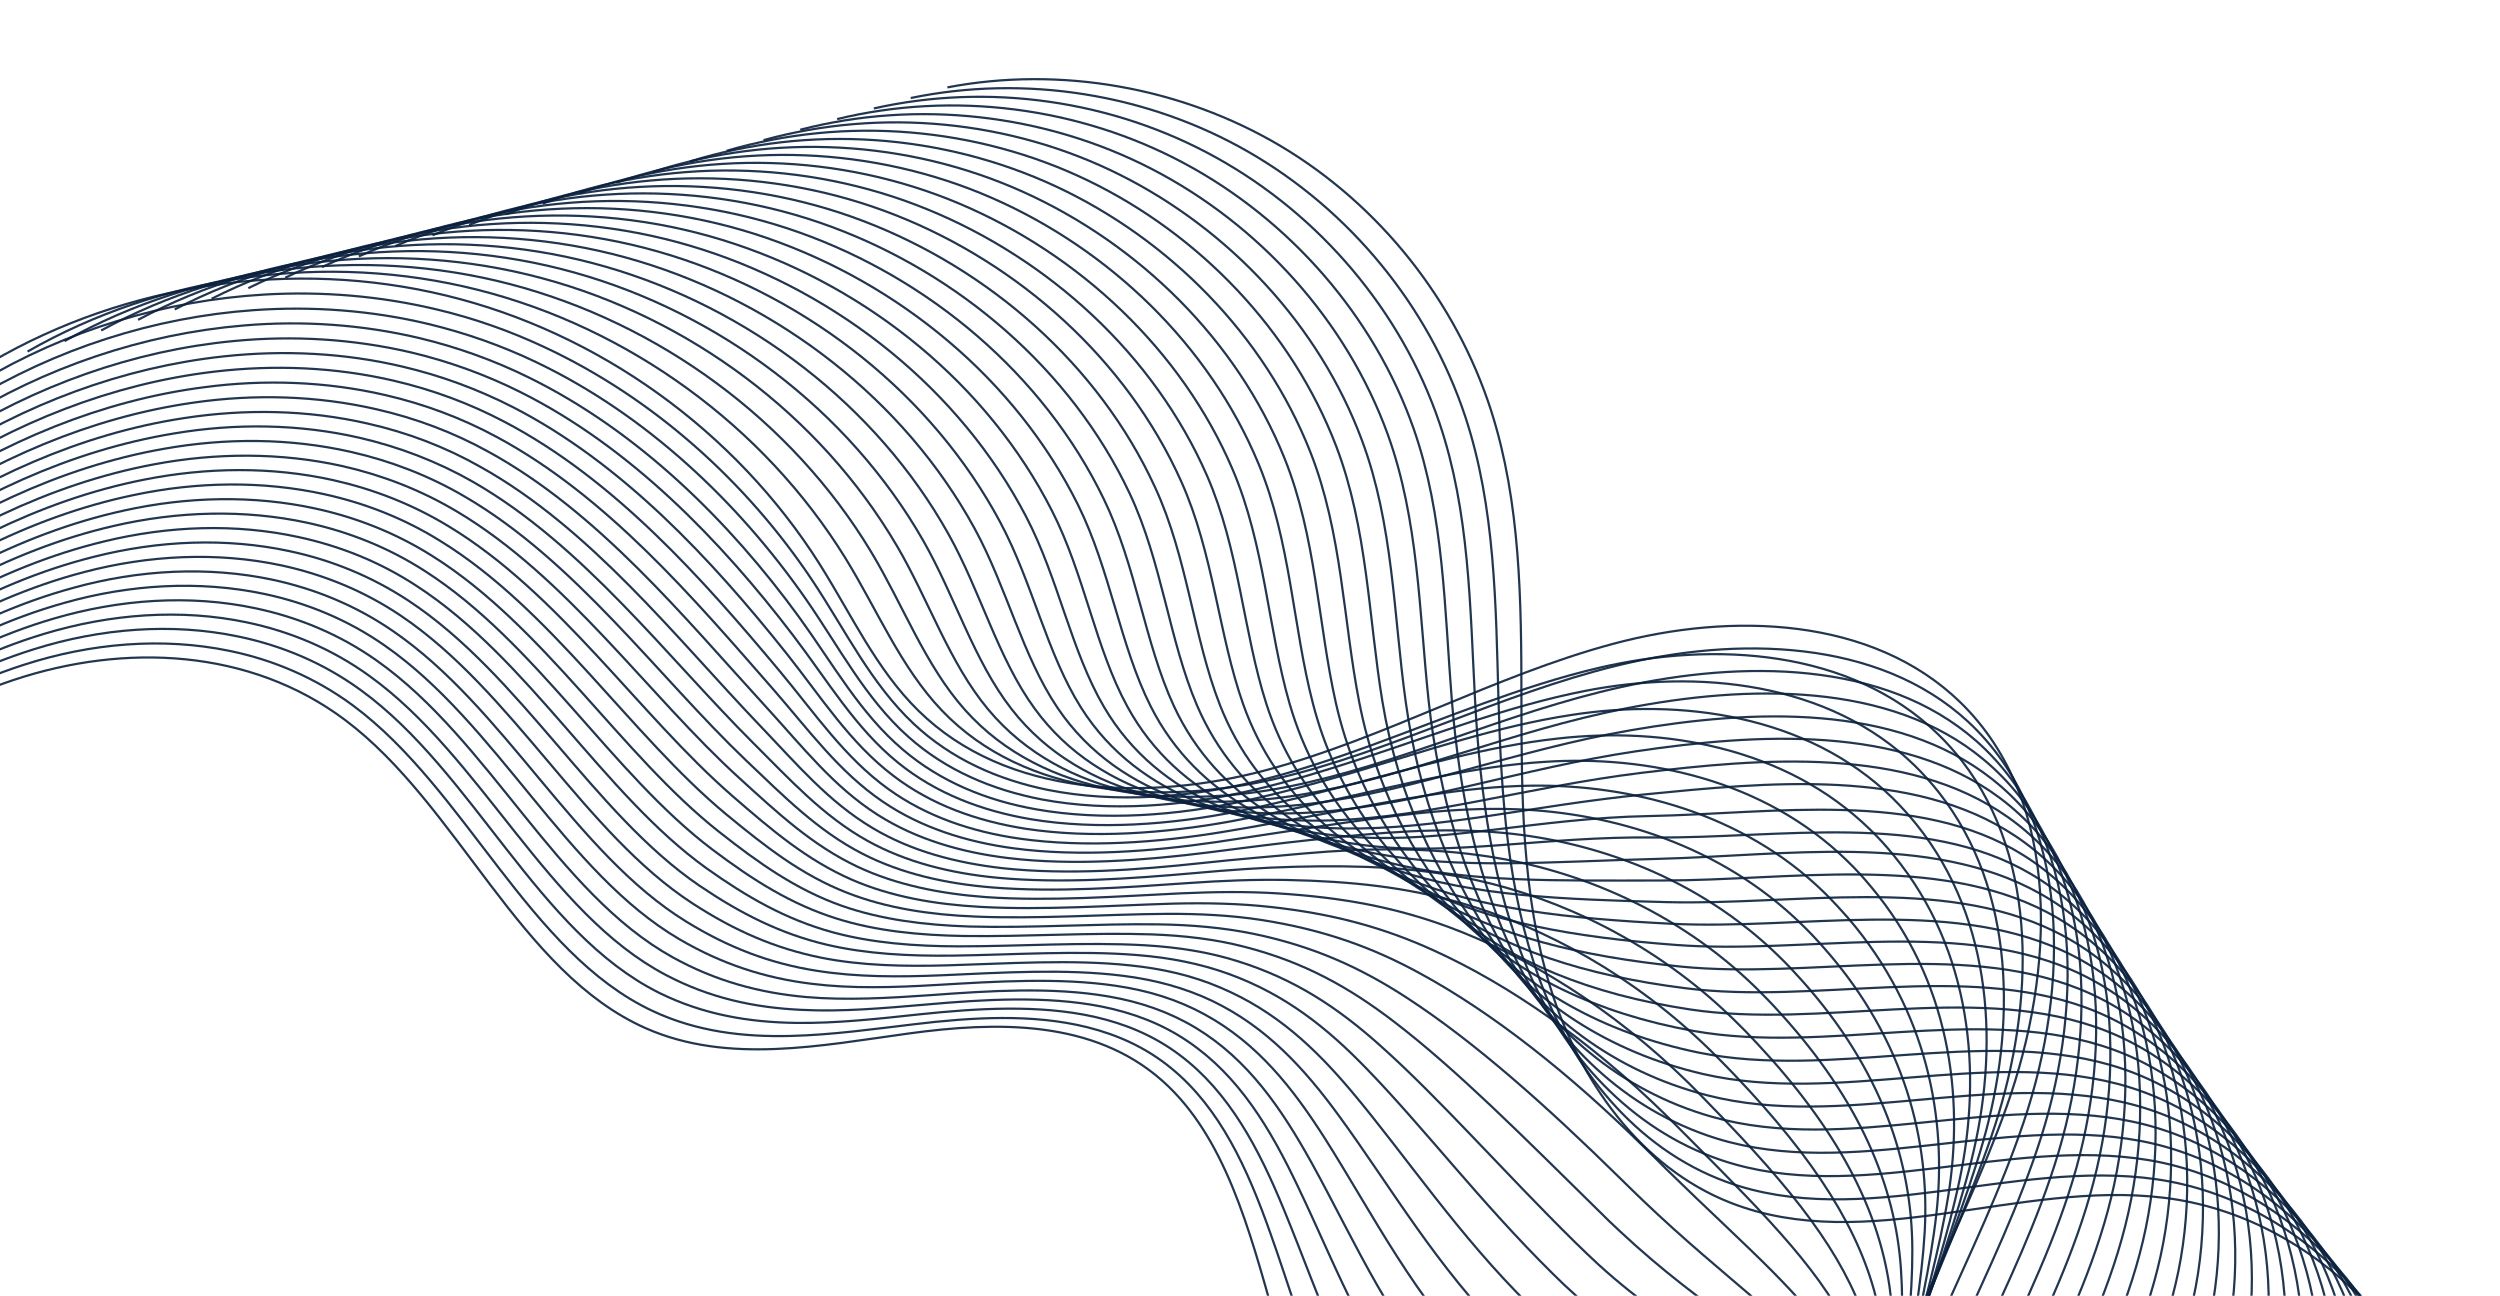 <svg width="1121" height="581" viewBox="0 0 1121 581" fill="none" xmlns="http://www.w3.org/2000/svg">
<path d="M-129.165 392.128C-87.954 355.251 -43.554 321.493 6.256 304.848C55.973 288.308 112.017 290.831 154.662 322.788C205.585 360.972 232.831 436.105 289.694 461.119C326.504 477.291 367.881 468.853 407.331 463.434C446.881 458.009 490.3 457.064 521.377 484.792C577.085 534.516 565.028 650.02 624.758 693.196C664.192 721.636 715.682 704.591 762.612 705.445C821.98 706.57 879.634 739.951 915.357 793.952C951.081 847.953 964.111 921.516 950.03 988.856" stroke="#0A213D" stroke-opacity="0.9" stroke-miterlimit="10"/>
<path d="M-124.272 383.326C-83.231 346.96 -38.785 314.001 10.767 298.072C40.652 288.405 72.844 285.615 102.962 291.862C122.633 295.918 141.434 303.93 158.186 316.271C208.974 353.861 237.019 427.245 292.643 453.332C312.419 462.59 333.3 465.072 354.804 464.511C373.008 464.045 391.588 461.452 409.892 459.277C435.554 456.169 463.001 454.458 487.604 460.628C501.227 464.036 513.987 469.799 525.142 478.962C547.131 496.905 559.446 524.13 569.776 553.376C584.767 595.47 595.905 641.897 625.044 670.741C628.132 673.865 631.502 676.673 635.066 679.369C674.241 708.525 723.711 694.604 768.063 697.612C811.517 700.673 853.464 722.454 886.395 757.886C895.913 768.146 904.596 779.557 912.433 791.92C926.464 814.236 937.265 839.547 944.53 866.067C955.458 905.495 958.622 947.482 952.602 986.602" stroke="#0A213D" stroke-opacity="0.9" stroke-miterlimit="10"/>
<path d="M-119.485 374.43C-78.509 338.669 -34.115 306.515 15.266 291.096C45.069 281.735 76.974 279.162 106.891 285.421C126.463 289.482 145.153 297.301 161.898 309.542C212.546 346.439 241.196 418.185 295.674 445.241C315.274 454.91 335.714 458.419 357.066 458.669C375.211 458.907 393.92 456.808 412.335 454.826C438.221 452.105 465.867 450.384 490.735 455.937C504.44 459.04 517.27 464.297 528.796 472.937C551.213 489.653 564.527 515.117 575.868 542.801C592.327 582.605 605.567 627.307 635.129 656.526C638.317 659.644 641.593 662.558 645.157 665.253C684.167 695.02 731.417 684.235 773.202 689.597C814.078 694.813 853.007 718.073 884.1 754.615C893.135 765.204 901.537 776.932 909.092 789.611C922.753 812.451 933.677 838.155 941.553 864.84C953.297 904.52 958.44 946.09 954.857 984.065" stroke="#0A213D" stroke-opacity="0.9" stroke-miterlimit="10"/>
<path d="M-114.692 365.634C-73.886 330.384 -29.446 299.028 19.772 284.22C49.398 275.27 81.009 272.815 110.727 279.085C130.099 283.158 148.683 290.883 165.417 302.924C216.029 339.222 245.385 409.324 298.711 437.249C318.041 447.435 338.135 451.865 359.427 452.82C377.514 453.763 396.246 452.063 414.885 450.469C440.993 448.136 468.939 446.396 493.971 451.339C507.859 454.131 520.865 458.977 532.549 466.907C555.495 482.39 569.602 506.004 582.059 532.22C600.092 569.828 615.423 612.604 645.314 642.305C648.502 645.423 651.784 648.436 655.354 651.232C694.205 681.709 739.334 674.053 778.442 681.576C816.839 688.94 852.549 713.692 882.01 751.431C890.564 762.349 898.589 774.5 905.957 787.391C919.254 810.852 930.295 836.851 938.682 863.705C951.342 903.633 958.364 944.792 957.213 981.522" stroke="#0A213D" stroke-opacity="0.9" stroke-miterlimit="10"/>
<path d="M-109.899 356.839C-69.158 322.194 -24.77 291.642 24.177 277.351C53.621 268.712 85.044 266.468 114.562 272.751C133.834 276.829 152.313 284.46 168.929 296.207C219.507 331.907 249.467 400.37 301.649 429.264C320.802 439.86 340.449 445.219 361.595 447.084C379.616 448.631 398.484 447.525 417.34 446.218C443.671 444.273 471.811 442.422 497.214 446.842C511.177 449.229 524.365 453.764 536.308 460.977C559.783 475.227 574.695 497.191 588.25 521.64C607.751 556.958 625.185 598.008 655.598 628.078C658.792 631.297 662.174 634.304 665.644 637.106C704.231 668.199 747.34 663.667 783.875 673.445C819.694 682.964 852.286 709.2 880.014 748.143C888.092 759.49 895.73 771.864 902.915 785.065C915.842 809.05 927.012 835.541 936.004 862.461C949.58 902.635 958.382 943.389 959.767 978.969" stroke="#0A213D" stroke-opacity="0.9" stroke-miterlimit="10"/>
<path d="M-105.111 347.943C-64.441 313.802 -20.107 284.055 28.676 270.375C57.939 262.047 89.079 260.121 118.492 266.309C137.664 270.393 156.037 277.93 172.542 289.484C222.984 324.59 253.749 391.403 304.68 421.172C323.663 432.279 342.864 438.566 363.951 441.135C381.913 443.387 400.91 442.774 419.877 441.661C446.332 440.109 474.871 438.235 500.438 442.044C514.584 444.12 527.843 448.15 539.95 454.753C563.953 467.769 579.764 487.978 594.329 510.865C615.305 543.993 634.935 583.211 665.671 613.663C668.965 616.876 672.253 619.989 675.729 622.89C714.151 654.595 755.145 653.292 789.003 665.23C822.349 676.997 851.717 704.625 877.807 744.666C885.403 756.341 892.665 769.138 899.663 782.551C912.219 807.058 923.513 833.943 933.01 860.933C947.396 901.26 958.182 941.697 962.005 976.133" stroke="#0A213D" stroke-opacity="0.9" stroke-miterlimit="10"/>
<path d="M-100.318 339.148C-59.818 305.518 -15.431 276.67 33.181 263.501C62.262 255.484 93.214 253.768 122.328 259.974C141.3 264.07 159.567 271.513 176.06 282.867C226.468 317.375 257.838 382.549 307.617 413.187C326.43 424.805 345.185 432.019 366.212 435.294C384.11 438.151 403.142 438.136 422.327 437.311C449.004 436.147 477.743 434.261 503.58 437.554C517.809 439.324 531.244 442.943 543.609 448.829C568.042 460.619 584.851 479.066 600.426 500.39C622.97 531.223 644.603 568.721 675.762 599.549C679.056 602.762 682.444 605.869 685.925 608.87C724.189 641.285 763.063 643.112 794.348 657.304C825.116 671.226 851.471 700.433 875.722 741.584C882.838 753.588 889.817 766.701 896.533 780.432C908.725 805.561 920.136 832.739 930.244 859.894C945.546 900.467 958.212 940.495 964.472 973.785" stroke="#0A213D" stroke-opacity="0.9" stroke-miterlimit="10"/>
<path d="M-95.431 330.245C-54.995 297.221 -10.661 269.177 37.681 256.524C66.585 248.919 97.244 247.321 126.257 253.532C145.13 257.634 163.291 264.983 179.667 276.043C229.934 309.858 262.021 373.588 310.549 405.101C329.191 417.23 347.494 425.272 368.375 429.456C386.214 433.018 405.369 433.397 424.671 432.866C451.572 432.089 480.604 430.085 506.612 432.867C521.022 434.326 534.627 437.435 547.163 442.81C572.124 453.366 589.727 469.964 606.418 489.821C630.436 518.463 654.166 554.135 685.847 585.333C689.147 588.646 692.535 591.753 696.016 594.754C734.116 627.78 770.875 632.836 799.481 649.189C827.777 665.36 850.908 695.958 873.527 738.306C880.166 750.738 886.759 764.075 893.298 778.216C905.12 803.868 916.561 831.546 927.273 858.765C943.391 899.591 958.042 939.302 966.733 971.348" stroke="#0A213D" stroke-opacity="0.9" stroke-miterlimit="10"/>
<path d="M-90.638 321.45C-50.273 288.931 -5.992 261.691 42.185 249.649C71.007 242.349 101.379 240.968 130.093 247.197C148.86 251.205 166.822 258.566 183.285 269.42C233.517 302.636 266.215 364.828 313.586 397.109C332.052 409.65 350.014 418.713 370.736 423.608C388.51 427.775 407.8 428.747 427.32 428.503C454.443 428.114 483.676 426.099 510.047 428.259C524.54 429.412 538.321 432.11 551.116 436.768C576.606 446.092 595.107 460.934 612.808 479.229C638.395 505.576 664.227 539.521 696.231 571.101C699.531 574.414 702.925 577.62 706.412 580.722C744.253 614.464 779.097 622.737 804.92 641.157C830.843 659.57 850.65 691.565 871.631 735.011C877.788 747.773 884.005 761.532 890.356 775.885C901.808 802.059 913.372 830.13 924.695 857.514C941.729 898.587 958.259 937.887 969.388 968.788" stroke="#0A213D" stroke-opacity="0.9" stroke-miterlimit="10"/>
<path d="M-85.845 312.654C-45.644 280.745 -1.217 254.298 46.691 242.773C75.331 235.784 105.514 234.615 134.028 240.856C152.595 244.875 170.546 252.037 186.904 262.797C237.1 295.414 270.403 355.967 316.629 389.218C334.925 402.269 352.44 412.26 373.109 417.96C390.825 422.831 410.144 424.302 429.881 424.346C457.228 424.345 486.659 422.318 513.295 423.861C527.97 424.703 541.922 426.89 554.781 430.944C580.8 439.034 600.199 452.12 618.911 468.853C645.972 493.01 673.901 525.13 706.328 557.086C709.727 560.392 713.127 563.699 716.515 566.806C754.191 601.159 786.927 612.762 810.165 633.236C833.621 653.998 850.205 687.384 869.447 731.934C875.123 745.024 881.057 759.101 887.127 773.77C898.209 800.467 909.896 828.932 921.73 856.486C939.68 897.806 958.089 936.695 971.655 966.451" stroke="#0A213D" stroke-opacity="0.9" stroke-miterlimit="10"/>
<path d="M-81.057 303.759C-40.928 272.355 3.447 246.712 51.09 235.804C79.554 229.226 109.449 228.273 137.858 234.42C156.325 238.446 174.17 245.513 190.411 255.98C240.472 288.004 274.386 347.019 319.555 381.032C337.58 394.6 354.749 405.513 375.26 411.923C392.916 417.499 412.359 419.364 432.213 419.702C459.783 420.088 489.514 418.043 516.314 418.976C531.071 419.512 545.194 421.188 558.317 424.626C584.865 431.483 605.063 442.82 624.885 457.985C653.514 479.846 683.546 510.239 716.389 542.472C719.795 545.878 723.194 549.185 726.688 552.386C764.205 587.449 794.926 602.275 815.387 624.916C836.371 647.927 849.73 682.704 867.339 728.451C872.54 741.97 878.092 756.37 883.974 771.251C894.692 798.57 906.502 827.428 918.941 855.047C937.707 896.619 958.095 935.092 974.098 963.704" stroke="#0A213D" stroke-opacity="0.9" stroke-miterlimit="10"/>
<path d="M-76.264 294.963C-36.199 264.164 8.123 239.326 55.595 228.928C83.877 222.661 113.584 221.92 141.693 228.085C160.061 232.116 177.7 239.095 193.929 249.362C243.955 280.787 278.486 338.364 322.492 373.046C340.347 387.125 357.07 398.966 377.527 406.18C395.119 412.361 414.697 414.819 434.668 415.45C462.361 416.23 492.386 414.068 519.457 414.484C534.396 414.709 548.594 415.98 561.977 418.701C589.053 424.325 610.15 433.906 630.982 447.51C661.186 467.175 693.208 495.648 726.48 528.356C729.886 531.763 733.385 535.063 736.784 538.37C774.137 574.044 802.755 592.299 820.626 616.895C839.049 642.36 849.279 678.423 865.143 725.174C869.862 739.022 875.033 753.744 880.733 768.936C891.081 796.778 903.014 826.03 915.964 853.819C935.646 895.638 957.913 933.7 976.353 961.167" stroke="#0A213D" stroke-opacity="0.9" stroke-miterlimit="10"/>
<path d="M-71.477 286.068C-31.582 255.779 12.786 231.74 60.094 221.953C88.194 215.997 117.614 215.474 145.623 221.644C163.891 225.681 181.424 232.566 197.542 242.64C247.427 273.371 282.674 329.504 325.53 365.055C343.214 379.645 359.49 392.414 379.889 400.333C397.422 407.218 417.029 410.175 437.311 410.988C465.228 412.156 495.552 409.976 522.887 409.775C538.008 409.69 552.377 410.45 565.924 412.56C593.628 416.945 615.525 424.776 637.367 436.818C669.139 454.187 703.264 480.935 736.859 514.024C740.364 517.425 743.769 520.831 747.175 524.238C784.263 560.528 810.779 582.213 826.06 608.764C842.016 636.577 849.015 673.931 863.247 721.88C867.491 736.156 872.38 751.196 877.791 766.605C887.769 794.97 899.826 824.614 913.386 852.568C933.985 894.634 958.131 932.285 979.008 958.608" stroke="#0A213D" stroke-opacity="0.9" stroke-miterlimit="10"/>
<path d="M-66.584 277.266C-26.754 247.582 17.562 224.347 64.6 215.077C92.523 209.532 121.749 209.12 149.459 215.308C167.527 219.357 184.955 226.148 201.055 235.922C250.905 266.055 286.663 320.655 328.461 356.969C345.982 372.17 361.799 385.666 382.051 394.496C399.525 402.085 419.261 405.536 439.661 406.643C467.8 408.198 498.324 406.007 525.924 405.189C541.127 404.798 555.672 405.147 569.384 406.647C597.611 409.699 620.412 415.875 643.265 426.354C676.511 441.534 712.732 466.455 746.85 499.915C750.361 503.415 753.766 506.822 757.172 510.228C794.102 547.229 818.508 572.243 831.099 600.754C844.495 631.022 848.364 669.662 860.958 718.708C864.719 733.313 869.227 748.676 874.456 764.396C884.07 793.383 896.25 823.421 910.309 851.346C931.724 893.665 957.849 930.899 981.158 955.977" stroke="#0A213D" stroke-opacity="0.9" stroke-miterlimit="10"/>
<path d="M-61.791 268.47C-22.031 239.291 22.237 216.961 69.105 208.201C96.946 202.962 125.89 202.867 153.394 208.967C171.362 213.022 188.684 219.719 204.773 229.293C254.488 258.833 290.863 311.994 331.598 348.972C348.848 364.689 364.319 379.108 384.512 388.641C401.922 396.836 421.787 400.78 442.31 402.28C470.672 404.223 501.49 401.914 529.26 400.586C544.645 399.884 559.361 399.722 573.237 400.611C601.993 402.43 625.692 406.85 649.549 415.668C684.364 428.551 722.588 451.753 757.128 485.588C760.639 489.089 764.15 492.589 767.462 496.101C804.227 533.713 826.431 562.161 836.538 592.722C847.367 625.344 848.106 665.269 858.962 715.419C862.242 730.353 866.373 746.138 871.415 762.07C880.659 791.58 892.962 822.011 907.632 850.101C929.963 892.666 957.967 929.489 983.713 953.423" stroke="#0A213D" stroke-opacity="0.9" stroke-miterlimit="10"/>
<path d="M-57.004 259.574C-17.408 231.006 26.901 209.375 73.604 201.226C101.263 196.298 129.919 196.42 157.329 202.625C175.198 206.686 192.414 213.289 208.391 222.67C258.071 251.61 295.063 303.333 334.641 341.08C351.721 357.308 366.845 372.648 386.879 382.893C404.23 391.792 424.125 396.235 444.859 397.923C473.445 400.253 504.462 397.933 532.496 395.988C547.958 394.881 562.85 394.308 576.99 394.58C606.275 395.166 630.773 397.837 655.74 405.087C692.123 415.675 732.45 437.15 767.313 471.367C770.924 474.862 774.341 478.468 777.752 481.974C814.259 520.302 834.355 552.08 841.872 584.596C850.04 619.677 847.749 660.882 856.966 712.131C859.77 727.493 863.514 743.501 868.379 759.844C877.259 789.976 889.679 820.701 904.86 848.961C928.107 891.773 957.991 928.185 986.273 950.968" stroke="#0A213D" stroke-opacity="0.9" stroke-miterlimit="10"/>
<path d="M-52.21 250.779C-12.686 222.716 31.576 201.989 78.109 194.351C105.586 189.734 134.054 190.067 161.165 196.29C178.834 200.363 195.944 206.872 211.904 215.953C261.449 244.3 299.058 294.584 337.573 332.995C354.382 349.739 369.16 366.002 389.041 377.057C406.334 386.661 426.357 391.597 447.209 393.579C476.017 396.297 507.334 393.959 535.639 391.497C551.282 390.079 566.245 389.001 580.649 388.657C610.457 387.91 635.86 388.924 661.838 394.613C699.794 403.004 742.118 422.66 777.504 457.247C781.115 460.741 784.631 464.342 787.949 467.954C824.291 506.892 842.078 542.011 847.211 576.57C852.713 614.012 847.291 656.502 854.876 708.948C857.198 724.639 860.566 741.07 865.244 757.624C873.753 788.279 886.203 819.503 901.989 847.827C926.052 890.892 957.914 926.888 988.634 948.527" stroke="#0A213D" stroke-opacity="0.9" stroke-miterlimit="10"/>
<path d="M-47.417 241.983C-7.957 214.525 36.246 194.502 82.514 187.481C109.815 183.275 137.99 183.726 165.001 189.955C182.564 193.933 199.569 200.348 215.422 209.336C264.926 236.984 303.058 285.935 340.516 325.109C357.161 342.464 371.487 359.555 391.309 371.314C408.542 381.623 428.689 386.952 449.764 389.322C478.696 392.433 510.312 390.078 538.881 386.999C554.607 385.276 569.863 384.08 584.309 382.732C614.604 380.053 640.947 380.011 667.935 384.137C707.36 390.239 751.886 408.163 787.595 443.132C791.211 446.726 794.728 450.326 798.051 454.038C834.235 493.687 849.814 532.141 852.356 568.655C855.192 608.457 846.746 652.327 852.686 705.771C854.427 721.796 857.513 738.544 862.009 755.41C870.148 786.587 882.721 818.205 899.118 846.694C924.097 890.005 957.839 925.59 990.995 946.084" stroke="#0A213D" stroke-opacity="0.9" stroke-miterlimit="10"/>
<path d="M-42.63 233.087C-3.34 206.14 40.916 187.016 87.014 180.505C114.132 176.611 142.125 177.373 168.831 183.52C186.294 187.504 203.193 193.825 218.929 202.518C268.398 229.568 306.947 277.092 343.442 316.924C359.817 334.795 373.795 352.808 393.565 365.372C410.734 376.285 430.915 382.213 452.202 384.771C481.357 388.27 513.267 385.797 542.006 382.208C557.914 380.173 573.223 378.173 587.957 376.608C618.816 373.295 646.016 370.798 674.02 373.463C715.013 377.269 761.542 393.472 797.674 428.817C801.39 432.405 804.813 436.111 808.136 439.823C844.156 480.083 857.426 521.878 857.49 560.54C857.659 602.703 846.183 647.852 850.49 702.494C851.756 718.948 854.56 736.013 858.768 753.096C866.543 784.895 879.234 816.807 896.141 845.466C922.03 888.924 957.557 924.205 993.251 943.548" stroke="#0A213D" stroke-opacity="0.9" stroke-miterlimit="10"/>
<path d="M-37.737 224.286C1.488 197.943 45.685 179.524 91.618 173.624C118.555 170.04 146.36 171.014 172.866 177.172C190.129 181.168 206.923 187.396 222.647 195.889C271.981 222.346 311.147 268.432 346.579 308.926C362.689 327.415 376.316 346.249 395.927 359.523C413.036 371.141 433.347 377.563 454.751 380.415C484.129 384.301 516.238 381.816 545.242 377.611C561.232 375.27 576.812 372.754 591.71 370.578C623.092 365.932 651.197 361.779 680.211 362.882C722.778 364.492 771.298 378.775 807.958 414.59C811.675 418.179 815.203 421.979 818.532 425.79C854.287 466.667 865.349 511.796 863.028 552.502C860.432 597.03 845.931 643.559 848.6 699.299C849.384 716.082 851.806 733.47 855.832 750.864C863.237 783.186 876.057 815.591 893.569 844.314C920.274 888.026 957.78 922.889 995.911 941.088" stroke="#0A213D" stroke-opacity="0.9" stroke-miterlimit="10"/>
<path d="M-32.95 215.39C6.205 189.553 50.355 172.037 96.018 166.654C122.878 163.476 150.289 164.573 176.696 170.737C193.859 174.739 210.547 180.872 226.26 189.166C275.558 215.024 315.141 259.682 349.616 300.934C365.456 319.939 378.736 339.696 398.294 353.775C415.345 366.097 435.785 373.012 457.3 376.058C486.895 380.232 519.31 377.829 548.478 373.013C564.651 370.362 580.301 367.34 595.463 364.547C627.374 358.669 656.278 352.766 686.402 352.301C730.438 351.621 781.16 364.173 818.143 400.369C821.865 404.057 825.394 407.857 828.723 411.669C864.319 453.256 873.067 501.627 868.262 544.381C862.993 591.17 845.468 639.079 846.498 695.916C846.807 713.127 848.841 730.738 852.685 748.444C859.72 781.288 872.663 814.087 890.686 842.981C918.307 886.939 957.692 921.392 998.261 938.445" stroke="#0A213D" stroke-opacity="0.9" stroke-miterlimit="10"/>
<path d="M-28.156 206.594C10.828 181.268 55.03 164.651 100.523 159.779C127.201 156.912 154.424 158.22 180.531 164.402C197.595 168.409 214.077 174.455 229.772 182.449C278.93 207.614 319.136 250.934 352.548 292.849C368.124 312.471 381.051 333.049 400.55 347.833C417.542 360.86 438.005 368.174 459.844 371.601C489.662 376.163 522.271 373.649 551.809 368.31C568.163 365.348 583.884 361.821 599.211 358.418C631.644 351.206 661.447 343.548 692.587 341.621C738.186 338.546 790.916 349.477 828.322 386.049C832.144 389.731 835.573 393.537 838.914 397.548C874.345 439.746 880.784 491.458 873.595 536.256C865.66 585.405 845.111 634.692 844.402 692.633C844.229 710.174 845.888 728.207 849.544 746.124C856.215 779.591 869.275 812.683 887.909 841.742C916.446 885.946 957.71 919.988 1000.72 935.897" stroke="#0A213D" stroke-opacity="0.9" stroke-miterlimit="10"/>
<path d="M-23.363 197.798C15.556 173.077 59.7 157.164 105.028 152.903C131.524 150.347 158.465 151.972 184.466 158.06C201.331 162.079 217.807 168.025 233.391 175.826C282.513 200.391 323.136 242.284 355.585 284.857C370.99 304.99 383.471 326.496 402.817 342.09C419.751 355.822 440.343 363.629 462.299 367.35C492.34 372.299 525.248 369.768 554.951 363.818C571.388 360.55 587.378 356.507 602.87 352.493C635.826 343.948 666.533 334.634 698.684 331.146C745.851 325.774 800.684 334.979 838.512 371.927C842.335 375.61 845.869 379.51 849.11 383.527C884.383 426.435 888.608 481.382 878.84 528.334C868.133 579.75 844.559 630.417 842.318 689.55C841.663 707.419 843.04 725.77 846.414 744.003C852.715 777.993 865.904 811.578 885.037 840.607C914.391 885.065 957.634 918.69 1003.08 933.455" stroke="#0A213D" stroke-opacity="0.9" stroke-miterlimit="10"/>
<path d="M-18.576 188.903C20.173 164.692 64.37 149.678 109.428 145.933C135.741 143.689 162.495 145.525 188.196 151.631C204.961 155.656 221.332 161.507 236.804 169.114C285.791 193.087 326.931 233.547 358.423 276.878C373.464 297.632 385.692 319.955 404.979 336.253C421.848 350.59 442.476 358.997 464.643 362.905C494.807 368.248 528.015 365.699 557.982 359.133C574.601 355.554 590.662 351.005 606.424 346.475C639.903 336.597 671.415 325.633 704.676 320.577C753.317 313.015 810.246 320.394 848.497 357.719C852.326 361.501 855.86 365.401 859.207 369.512C894.215 413.036 896.232 471.318 883.98 520.32C870.606 574.095 843.902 626.048 840.123 686.273C838.892 704.576 839.987 723.244 843.179 741.789C849.11 776.301 862.422 810.28 882.166 839.474C912.435 884.178 957.558 917.393 1005.43 930.912" stroke="#0A213D" stroke-opacity="0.9" stroke-miterlimit="10"/>
<path d="M-13.783 180.107C24.901 156.501 69.039 142.192 113.933 139.058C140.07 137.224 166.63 139.172 192.132 145.29C208.797 149.321 224.956 154.984 240.416 162.391C289.369 185.765 330.932 224.898 361.454 268.786C376.225 290.058 388.107 313.302 407.235 330.311C424.045 345.353 444.796 354.153 467.086 358.455C497.474 364.185 530.975 361.519 561.112 354.442C577.814 350.557 594.051 345.598 610.071 340.351C644.079 329.24 676.49 316.52 710.755 309.802C760.964 299.945 819.897 305.604 858.571 343.304C862.399 347.087 866.039 351.08 869.286 355.197C904.136 399.432 903.832 460.856 889.202 512C873.156 568.036 843.433 621.468 837.915 682.796C836.203 701.429 836.917 720.419 839.926 739.275C845.493 774.41 858.923 808.682 879.177 838.046C910.363 882.997 957.364 915.801 1007.68 928.177" stroke="#0A213D" stroke-opacity="0.9" stroke-miterlimit="10"/>
<path d="M-8.895 171.205C29.718 148.105 73.809 134.7 118.532 132.076C144.487 130.554 170.759 132.719 196.161 138.842C212.72 142.779 228.78 148.449 244.129 155.662C292.946 178.443 334.926 216.149 364.591 260.789C379.098 282.677 390.621 306.643 409.703 324.556C426.454 340.303 447.334 349.596 469.841 354.186C500.452 360.304 534.153 357.626 564.66 350.026C581.543 345.83 597.851 340.366 614.036 334.508C648.461 321.971 681.882 307.689 717.158 299.409C768.941 287.356 829.97 291.189 869.067 329.265C872.995 333.042 876.541 337.141 879.787 341.258C914.473 386.104 911.861 450.868 894.747 504.061C875.922 562.264 843.182 617.175 836.131 679.695C833.937 698.656 834.374 718.064 837.096 737.137C842.293 772.794 855.846 807.46 876.711 836.989C908.713 882.192 957.694 914.58 1010.44 925.81" stroke="#0A213D" stroke-opacity="0.9" stroke-miterlimit="10"/>
<path d="M-4.102 162.41C56.722 126.887 131.506 115.889 199.997 132.507C268.488 149.125 329.78 193.311 367.429 252.809C381.671 275.314 392.842 300.102 411.865 318.72C451.196 357.383 514.334 359.59 567.691 345.341C620.948 331.098 669.792 303.089 723.143 288.741C776.395 274.398 839.527 276.505 879.046 314.956C925.053 359.839 921.277 435.49 899.88 495.947C878.39 556.509 842.619 612.7 833.829 676.324C826.169 731.868 840.71 790.217 873.628 835.667C906.546 881.118 957.406 913.094 1012.59 923.18" stroke="#0A213D" stroke-opacity="0.9" stroke-miterlimit="10"/>
<path d="M12.347 157.638C72.824 123.037 146.757 112.891 214.273 129.966C281.788 147.042 342.359 190.87 378.992 250.127C393.269 273.231 403.805 299.158 422.27 318.51C459.734 357.784 520.84 361.211 572.617 349.058C624.294 336.912 672.28 311.358 725.115 298.442C778.636 285.285 842.003 286.276 882.456 323.571C929.28 367.004 927.97 442.009 907.501 502.912C887.032 563.816 850.281 620.365 840 682.473C831.13 736.185 844.539 792.296 875.173 836.378C905.807 880.46 953.848 912.201 1007.07 922.903" stroke="#0A213D" stroke-opacity="0.9" stroke-miterlimit="10"/>
<path d="M28.901 152.961C88.938 119.388 162.113 109.987 228.748 127.414C295.383 144.842 355.143 188.518 390.66 247.539C404.978 271.342 414.769 298.215 432.676 318.3C468.167 358.09 527.346 362.833 577.443 352.782C627.647 342.826 674.769 319.626 727.08 308.043C780.878 296.173 844.567 295.843 885.961 332.081C933.695 373.957 934.663 448.529 915.31 509.667C895.957 570.805 858.23 627.812 846.353 688.311C836.168 740.097 848.555 794.164 876.905 836.877C905.354 879.585 950.477 911.096 1001.73 922.415" stroke="#0A213D" stroke-opacity="0.9" stroke-miterlimit="10"/>
<path d="M45.35 148.19C105.046 115.638 177.37 107.088 243.118 124.769C308.866 142.449 367.722 186.077 402.223 244.858C416.582 269.359 425.627 297.177 443.081 318.091C476.699 358.392 533.746 364.361 582.37 356.501C630.993 348.64 677.251 327.795 729.146 317.639C783.119 307.06 847.232 305.403 889.465 340.59C938.115 381.011 941.356 455.048 923.119 516.421C904.881 577.795 866.074 635.166 852.611 694.255C841.305 744.003 852.371 796.044 878.543 837.483C904.709 878.821 947.007 909.998 996.296 922.032" stroke="#0A213D" stroke-opacity="0.9" stroke-miterlimit="10"/>
<path d="M61.898 143.412C121.148 111.788 192.82 104.078 257.593 122.216C322.366 140.355 380.412 183.83 413.891 242.27C428.292 267.47 436.584 296.134 453.593 317.975C485.331 358.686 540.358 366.077 587.407 360.412C634.456 354.747 679.851 336.257 731.323 327.428C785.666 318.03 849.914 315.263 893.181 349.288C942.747 388.252 948.255 461.655 931.139 523.363C913.923 585.078 874.224 642.601 859.176 700.281C846.654 748.096 856.599 798.1 880.487 838.17C904.374 878.24 943.848 909.081 991.176 921.832" stroke="#0A213D" stroke-opacity="0.9" stroke-miterlimit="10"/>
<path d="M78.353 138.741C137.262 108.139 208.076 101.18 271.869 119.676C335.661 138.172 392.896 181.495 425.354 239.594C439.796 265.493 447.442 295.096 463.892 317.671C493.752 358.794 546.759 367.605 592.228 364.036C637.697 360.467 682.34 344.526 733.282 336.93C787.901 328.817 852.379 324.835 896.579 357.703C946.962 395.217 954.942 468.075 938.743 530.03C922.642 591.979 881.962 649.86 865.229 706.137C851.592 752.014 860.31 799.886 881.913 838.587C903.517 877.288 940.172 907.894 985.433 921.267" stroke="#0A213D" stroke-opacity="0.9" stroke-miterlimit="10"/>
<path d="M94.902 133.964C153.37 104.389 223.427 98.176 286.344 117.124C349.262 136.072 405.487 179.254 437.023 237.006C451.505 263.604 458.4 294.053 474.304 317.562C502.378 358.989 553.165 369.232 597.16 367.854C641.055 366.481 684.834 352.894 735.354 346.625C790.254 339.899 854.949 334.501 900.189 366.306C951.489 402.364 961.741 474.688 946.663 536.978C931.585 599.268 890.111 657.296 871.693 712.169C857.035 756.002 864.338 801.953 883.757 839.28C903.176 876.607 936.907 906.884 980.206 920.973" stroke="#0A213D" stroke-opacity="0.9" stroke-miterlimit="10"/>
<path d="M111.351 129.192C169.478 100.639 238.677 95.178 300.714 114.478C362.751 133.779 417.971 176.919 448.586 234.325C463.109 261.621 469.352 292.909 484.704 317.252C510.987 358.885 559.665 370.754 601.98 371.478C644.395 372.195 687.323 361.163 737.319 356.226C792.495 350.786 857.519 344.167 903.594 374.822C955.71 409.429 968.329 481.113 954.372 543.738C940.415 606.363 898.044 664.444 877.952 718.112C862.272 759.902 868.255 803.827 885.395 839.885C902.53 875.844 933.343 905.891 974.775 920.59" stroke="#0A213D" stroke-opacity="0.9" stroke-miterlimit="10"/>
<path d="M127.905 124.515C185.586 96.889 254.034 92.273 315.09 111.932C376.145 131.59 430.462 174.684 460.154 231.743C474.719 259.738 480.204 291.772 495.115 317.142C519.707 358.974 566.177 372.476 606.912 375.295C647.753 378.209 689.759 366.829 739.391 365.922C795.024 364.862 860.096 353.933 907.204 383.425C960.136 416.582 975.128 487.726 962.187 550.592C949.246 613.458 906.187 671.779 884.211 724.056C867.515 763.902 872.177 805.801 887.028 840.391C901.885 875.08 929.867 904.692 969.337 920.107" stroke="#0A213D" stroke-opacity="0.9" stroke-miterlimit="10"/>
<path d="M144.354 119.743C201.694 93.14 269.384 89.269 329.465 109.386C389.64 129.396 442.953 172.448 471.717 229.061C486.322 257.755 491.156 290.629 505.515 316.833C528.415 358.864 572.572 373.904 611.838 379.013C651.099 384.023 692.441 374.986 741.456 375.517C797.383 376.043 862.666 363.599 910.708 391.934C964.557 423.635 981.821 494.246 969.996 557.346C958.171 620.447 914.319 678.915 890.563 729.894C872.947 767.69 876.087 807.575 888.76 840.89C901.433 874.205 926.496 903.588 963.999 919.619" stroke="#0A213D" stroke-opacity="0.9" stroke-miterlimit="10"/>
<path d="M160.903 114.966C217.902 89.385 284.734 86.266 343.935 106.734C403.135 127.203 455.437 170.114 483.38 226.374C497.926 255.772 502.202 289.38 515.92 316.623C537.124 358.754 579.078 375.526 616.765 382.731C654.451 389.937 695.111 386.35 743.522 385.113C799.736 383.719 865.231 373.165 914.312 400.438C968.977 430.689 988.714 500.753 977.905 564.095C967.095 627.437 922.651 686.04 896.922 735.832C878.483 771.573 880.11 809.543 890.498 841.489C900.887 873.436 923.132 902.583 958.668 919.231" stroke="#0A213D" stroke-opacity="0.9" stroke-miterlimit="10"/>
<path d="M177.357 110.294C233.916 85.74 299.997 83.467 358.31 104.188C416.624 124.909 467.928 167.878 494.948 223.792C509.536 253.889 513.253 288.23 526.332 316.513C545.944 358.837 585.49 377.253 621.697 386.549C657.803 395.851 697.611 394.818 745.493 394.814C801.989 394.806 867.707 382.937 917.717 408.953C973.204 437.854 995.301 507.179 985.614 570.855C975.926 634.532 930.782 693.176 903.175 741.676C883.92 775.461 884.02 811.317 892.125 841.895C900.229 872.473 919.65 901.285 953.224 918.649" stroke="#0A213D" stroke-opacity="0.9" stroke-miterlimit="10"/>
<path d="M193.906 105.517C250.119 81.885 315.347 80.463 372.686 101.641C430.024 122.82 480.324 165.748 506.517 221.21C521.046 252.012 524.205 287.087 536.737 316.303C554.846 358.616 591.99 378.775 626.523 390.273C661.055 401.77 700.111 403.286 747.464 404.515C804.348 405.987 870.184 392.709 921.127 417.568C977.431 445.018 1001.9 513.803 993.235 577.821C984.568 641.838 939.026 700.505 909.246 747.831C889.369 779.549 887.655 813.508 893.575 842.711C899.495 871.914 915.997 900.497 947.604 918.477" stroke="#0A213D" stroke-opacity="0.9" stroke-miterlimit="10"/>
<path d="M210.361 100.846C266.133 78.241 330.604 77.565 387.061 99.096C443.519 120.626 492.715 163.519 517.986 218.634C532.561 250.235 535.157 285.944 547.049 316.199C563.66 358.6 598.403 380.503 631.355 394.096C664.408 407.684 702.617 411.854 749.436 414.216C806.601 417.074 872.56 402.486 924.637 426.177C981.758 452.177 1008.6 520.423 1001.05 584.675C993.499 648.927 947.463 707.724 915.604 753.769C895.012 783.526 891.671 815.376 895.313 843.31C898.955 871.245 912.633 899.493 942.272 918.089" stroke="#0A213D" stroke-opacity="0.9" stroke-miterlimit="10"/>
<path d="M226.909 96.068C282.341 74.485 346.054 74.555 401.531 96.444C457.008 118.333 505.206 161.284 529.643 215.847C544.159 248.152 546.397 284.583 557.443 315.79C572.557 358.278 604.797 381.931 636.276 397.714C667.754 413.498 705.211 420.216 751.496 423.712C809.048 428.049 875.125 412.053 928.136 434.587C986.078 459.236 1015.38 526.736 1008.85 591.329C1002.32 655.923 955.994 714.837 921.957 759.607C900.848 787.39 895.687 817.244 897.04 843.71C898.398 870.276 909.251 898.188 936.935 917.601" stroke="#0A213D" stroke-opacity="0.9" stroke-miterlimit="10"/>
<path d="M243.358 91.297C298.343 70.642 361.304 71.556 415.906 93.897C470.508 116.238 517.496 159.06 541.211 213.265C555.669 246.275 557.442 283.334 567.854 315.68C581.565 358.15 611.303 383.552 641.207 401.532C671.112 419.512 707.817 428.778 753.567 433.407C811.507 439.224 877.707 421.918 931.745 443.19C990.505 466.389 1022.18 533.349 1016.67 598.183C1011.25 663.012 964.637 722.143 928.216 765.55C906.496 791.466 899.604 819.118 898.678 844.315C897.751 869.512 905.786 897.19 931.503 917.218" stroke="#0A213D" stroke-opacity="0.9" stroke-miterlimit="10"/>
<path d="M259.913 86.62C314.557 66.986 376.661 68.652 430.282 91.351C483.903 114.05 529.893 156.931 552.78 210.683C567.185 244.497 568.594 282.179 578.266 315.57C590.579 358.122 617.815 385.274 646.14 405.35C674.464 425.426 710.429 437.44 755.638 443.103C813.872 450.505 880.284 431.684 935.256 451.8C994.837 473.648 1028.88 539.968 1024.48 605.038C1020.09 670.207 973.285 729.549 934.581 771.588C912.45 795.625 903.526 821.091 900.422 845.014C897.311 868.837 902.422 896.185 926.077 916.935" stroke="#0A213D" stroke-opacity="0.9" stroke-miterlimit="10"/>
<path d="M276.361 81.848C330.565 63.242 391.911 65.654 444.652 88.705C497.392 111.756 542.178 154.607 564.343 208.001C578.689 242.52 579.74 280.925 588.665 315.261C599.581 357.895 624.216 386.802 650.96 408.974C677.71 431.246 712.823 445.814 757.598 452.604C816.119 461.493 882.748 441.256 938.754 460.209C999.152 480.607 1035.56 546.288 1032.29 611.792C1029.02 677.296 982.034 736.95 940.834 777.432C918.193 799.596 907.442 822.965 902.048 845.42C896.654 867.874 898.945 894.986 920.634 916.353" stroke="#0A213D" stroke-opacity="0.9" stroke-miterlimit="10"/>
<path d="M292.81 77.077C346.673 59.493 407.162 62.656 459.027 86.159C510.893 109.662 554.575 152.478 575.906 205.319C590.199 240.643 590.979 279.564 598.971 315.057C608.583 357.667 630.616 388.33 655.786 412.698C680.956 437.066 715.329 454.383 759.569 462.306C818.483 472.774 885.225 451.028 942.164 468.824C1003.38 487.872 1042.26 552.907 1040.01 618.652C1037.75 684.397 990.794 744.55 947.092 783.376C924.146 803.754 911.359 824.839 903.686 846.025C896.114 867.205 895.481 893.988 915.202 915.971" stroke="#0A213D" stroke-opacity="0.9" stroke-miterlimit="10"/>
<path d="M309.365 72.4C362.881 55.737 422.524 59.852 473.503 83.607C524.381 107.369 566.971 150.348 587.574 202.732C601.808 238.76 602.33 278.398 609.477 314.842C617.79 357.528 637.122 389.952 660.818 416.51C684.514 443.068 718.041 463.039 761.74 471.995C820.948 484.049 887.807 460.894 945.874 477.422C1007.92 495.119 1049.16 559.515 1047.92 625.501C1046.78 691.48 999.859 752.232 953.557 789.407C930.211 808.107 915.387 826.907 905.53 846.718C895.673 866.529 892.216 892.977 909.976 915.676" stroke="#0A213D" stroke-opacity="0.9" stroke-miterlimit="10"/>
<path d="M325.814 67.628C378.989 51.987 437.875 56.847 487.872 80.961C537.876 105.174 579.262 148.125 599.137 200.05C613.218 236.889 613.676 277.131 619.882 314.632C626.998 357.388 643.628 391.573 665.744 420.227C687.86 448.881 720.547 471.606 763.706 481.596C823.213 495.335 890.277 470.566 949.279 485.937C1012.14 502.284 1055.75 566.04 1055.63 632.26C1055.51 698.481 1008.73 760.026 959.71 795.257C935.965 812.277 919.198 828.687 907.057 847.129C894.916 865.572 888.64 891.784 904.433 915.1" stroke="#0A213D" stroke-opacity="0.9" stroke-miterlimit="10"/>
<path d="M342.362 62.85C395.097 48.237 453.225 53.843 502.248 78.415C551.271 102.986 591.553 145.901 610.706 197.468C624.728 235.011 624.927 275.97 630.288 314.422C636.206 357.249 650.129 393.095 670.671 423.945C691.212 454.795 723.059 480.274 765.772 491.192C825.572 506.516 892.854 480.331 952.883 494.44C1016.57 509.437 1062.54 572.453 1063.54 639.009C1064.54 705.565 1017.91 768.002 966.168 801.189C942.031 816.629 923.32 830.649 908.895 847.723C894.57 864.791 885.375 890.774 899.201 914.705" stroke="#0A213D" stroke-opacity="0.9" stroke-miterlimit="10"/>
<path d="M358.817 58.179C411.111 44.593 468.482 50.945 516.624 75.869C564.766 100.792 603.75 143.783 622.268 194.786C636.138 233.14 636.372 274.698 640.594 314.218C645.314 357.115 656.535 394.723 675.497 427.669C694.459 460.615 725.565 488.842 767.737 500.793C827.737 517.809 895.324 490.003 956.287 502.956C1020.8 516.602 1069.13 578.978 1071.15 645.775C1073.17 712.671 1026.7 776.101 972.221 807.044C947.697 821.005 926.931 832.44 910.328 848.24C893.724 864.039 881.6 889.593 893.563 914.234" stroke="#0A213D" stroke-opacity="0.9" stroke-miterlimit="10"/>
<path d="M375.366 53.402C427.313 40.739 483.832 47.941 530.993 73.223C578.155 98.505 616.041 141.56 633.831 192.105C647.542 231.169 647.717 273.431 650.999 314.009C654.527 357.076 662.941 396.351 680.323 431.393C697.711 466.535 727.977 497.516 769.709 510.495C830.007 529.196 897.707 499.881 959.698 511.571C1025.03 523.867 1075.83 585.598 1078.87 652.735C1081.91 719.872 1035.62 784.594 978.492 813.188C953.58 825.668 930.865 834.614 911.972 848.945C893.084 863.376 878.141 888.694 888.137 913.952" stroke="#0A213D" stroke-opacity="0.9" stroke-miterlimit="10"/>
<path d="M391.814 48.63C443.321 36.994 499.082 44.943 545.369 70.677C591.649 96.31 628.332 139.336 645.4 189.523C658.958 229.397 659.168 272.259 661.405 313.799C663.735 356.937 669.442 397.873 685.255 435.211C701.063 472.449 730.489 506.184 771.78 520.19C832.284 540.682 900.289 509.747 963.308 520.174C1029.46 531.119 1082.62 592.111 1086.78 659.583C1090.94 727.055 1044.82 792.969 984.944 819.02C959.645 830.02 934.975 836.376 913.804 849.438C892.632 862.5 874.865 887.484 882.905 913.558" stroke="#0A213D" stroke-opacity="0.9" stroke-miterlimit="10"/>
<path d="M408.369 43.953C459.535 33.339 514.539 42.033 559.844 68.124C605.15 94.216 640.628 137.212 657.068 186.935C670.468 227.52 670.725 271.18 671.916 313.683C673.154 356.985 675.954 399.594 690.287 439.022C704.62 478.451 733.106 514.945 773.951 529.879C834.654 552.063 902.971 519.606 966.918 528.778C1033.9 538.472 1089.42 598.724 1094.7 666.431C1099.97 734.139 1053.85 801.755 991.315 825.157C965.534 834.784 938.909 838.549 915.553 850.237C892.198 861.925 871.512 886.678 877.585 913.369" stroke="#0A213D" stroke-opacity="0.9" stroke-miterlimit="10"/>
<path d="M424.818 39.182C475.538 29.495 529.795 39.134 574.214 65.478C618.639 91.922 652.82 134.995 668.625 184.154C681.872 225.549 682.164 269.808 682.21 313.28C682.256 356.752 682.348 401.022 695.102 442.547C707.855 484.071 735.407 523.425 775.905 539.281C836.813 563.255 905.43 529.079 970.41 537.087C1038.21 545.331 1096.11 605.044 1102.39 672.992C1108.68 740.94 1062.66 810.254 997.556 830.802C971.2 839.159 942.808 840.124 917.168 850.443C891.528 860.762 868.024 885.28 872.13 912.587" stroke="#0A213D" stroke-opacity="0.9" stroke-miterlimit="10"/>
</svg>
